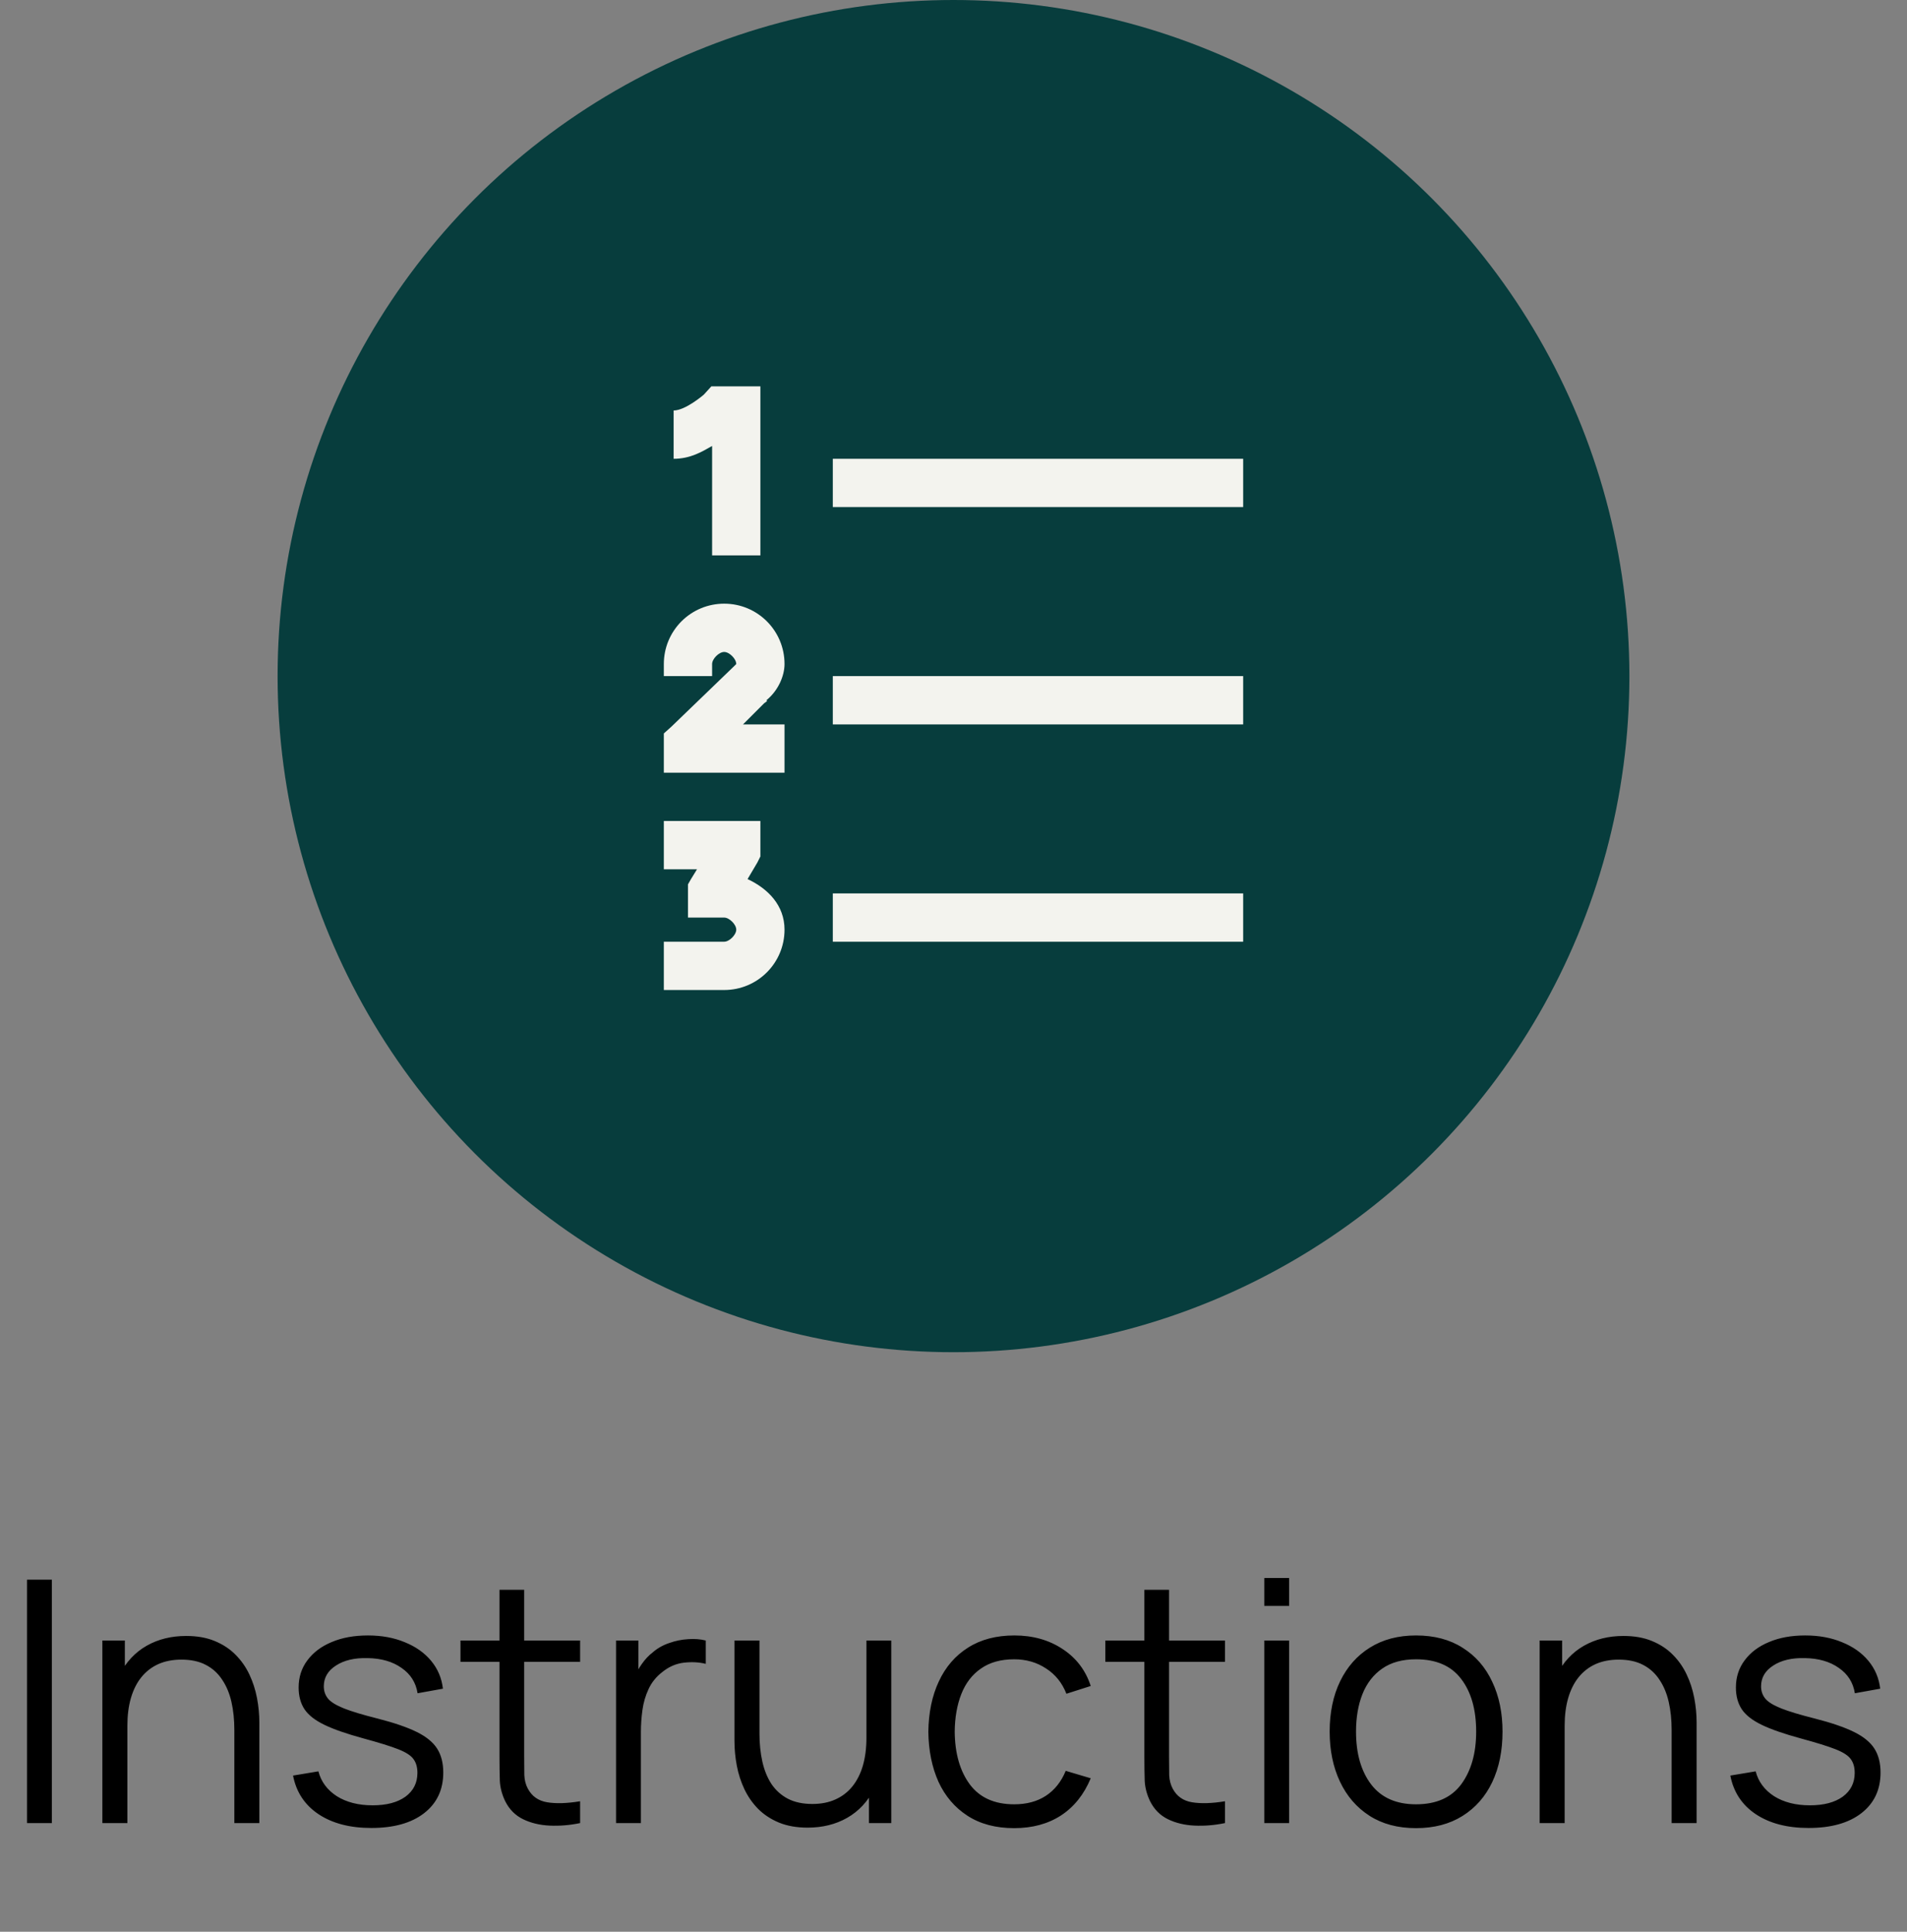 <svg width="79" height="80" viewBox="0 0 79 80" fill="none" xmlns="http://www.w3.org/2000/svg">
<rect x="0" y="0" width="79" height="80" fill="#808080" stroke="none"/>
<circle cx="39.5" cy="28" r="28" fill="#073D3D"/>
<path d="M29.469 16L29.156 16.344C29.156 16.344 28.398 17 27.906 17V19C28.586 19 29.055 18.723 29.5 18.469V23H31.5V16H29.469ZM34.5 19V21H51.5V19H34.5ZM30 25C29.672 25 29.346 25.064 29.043 25.189C28.739 25.315 28.464 25.499 28.231 25.731C27.999 25.964 27.815 26.239 27.689 26.543C27.564 26.846 27.5 27.172 27.5 27.5V28H29.5V27.5C29.5 27.285 29.785 27 30 27C30.215 27 30.5 27.285 30.5 27.5L30.406 27.594L27.813 30.094L27.5 30.375V32H32.5V30H30.781L31.656 29.125L31.781 29.031L31.75 29C32.25 28.59 32.5 27.98 32.5 27.5C32.5 26.117 31.383 25 30 25ZM34.5 28V30H51.5V28H34.5ZM27.5 34V36H28.875L28.625 36.406L28.5 36.625V38H30C30.215 38 30.5 38.285 30.5 38.5C30.5 38.715 30.215 39 30 39H27.5V41H30C31.383 41 32.5 39.883 32.5 38.5C32.5 37.496 31.82 36.805 30.969 36.406L31.375 35.719L31.5 35.469V34H27.5ZM34.5 37V39H51.5V37H34.5Z" fill="#F3F3EE"/>
<path d="M1.12 75.5V65.42H2.149V75.5H1.12ZM9.708 75.5V71.643C9.708 71.223 9.668 70.838 9.589 70.488C9.509 70.133 9.381 69.825 9.204 69.564C9.031 69.298 8.805 69.093 8.525 68.948C8.249 68.803 7.913 68.731 7.517 68.731C7.153 68.731 6.831 68.794 6.551 68.92C6.275 69.046 6.042 69.228 5.851 69.466C5.664 69.699 5.522 69.984 5.424 70.32C5.326 70.656 5.277 71.039 5.277 71.468L4.549 71.307C4.549 70.532 4.684 69.881 4.955 69.354C5.225 68.827 5.599 68.428 6.075 68.157C6.551 67.886 7.097 67.751 7.713 67.751C8.165 67.751 8.56 67.821 8.896 67.961C9.236 68.101 9.523 68.29 9.757 68.528C9.995 68.766 10.186 69.039 10.331 69.347C10.475 69.65 10.58 69.975 10.646 70.32C10.711 70.661 10.744 71.001 10.744 71.342V75.5H9.708ZM4.241 75.5V67.94H5.172V69.802H5.277V75.5H4.241ZM15.381 75.703C14.494 75.703 13.764 75.512 13.19 75.129C12.621 74.746 12.271 74.214 12.14 73.533L13.19 73.358C13.302 73.787 13.556 74.13 13.953 74.387C14.354 74.639 14.849 74.765 15.437 74.765C16.011 74.765 16.464 74.646 16.795 74.408C17.126 74.165 17.292 73.836 17.292 73.421C17.292 73.188 17.238 72.999 17.131 72.854C17.028 72.705 16.816 72.567 16.494 72.441C16.172 72.315 15.691 72.166 15.052 71.993C14.366 71.806 13.829 71.62 13.442 71.433C13.055 71.246 12.779 71.032 12.616 70.789C12.453 70.542 12.371 70.241 12.371 69.886C12.371 69.457 12.492 69.081 12.735 68.759C12.978 68.432 13.314 68.18 13.743 68.003C14.172 67.821 14.672 67.73 15.241 67.73C15.81 67.73 16.319 67.823 16.767 68.01C17.22 68.192 17.584 68.449 17.859 68.78C18.134 69.111 18.298 69.496 18.349 69.935L17.299 70.124C17.229 69.681 17.007 69.331 16.634 69.074C16.265 68.813 15.796 68.677 15.227 68.668C14.69 68.654 14.254 68.757 13.918 68.976C13.582 69.191 13.414 69.478 13.414 69.837C13.414 70.038 13.475 70.21 13.596 70.355C13.717 70.495 13.937 70.628 14.254 70.754C14.576 70.88 15.033 71.018 15.626 71.167C16.321 71.344 16.867 71.531 17.264 71.727C17.661 71.923 17.943 72.154 18.111 72.42C18.279 72.686 18.363 73.015 18.363 73.407C18.363 74.121 18.097 74.683 17.565 75.094C17.038 75.5 16.31 75.703 15.381 75.703ZM24.032 75.5C23.607 75.589 23.187 75.624 22.771 75.605C22.361 75.586 21.992 75.498 21.666 75.339C21.343 75.18 21.099 74.933 20.93 74.597C20.795 74.317 20.721 74.035 20.706 73.75C20.697 73.461 20.692 73.132 20.692 72.763V65.84H21.715V72.721C21.715 73.038 21.717 73.304 21.721 73.519C21.731 73.729 21.78 73.916 21.869 74.079C22.037 74.392 22.302 74.578 22.666 74.639C23.035 74.7 23.49 74.686 24.032 74.597V75.5ZM19.076 68.822V67.94H24.032V68.822H19.076ZM25.521 75.5V67.94H26.445V69.76L26.263 69.522C26.347 69.298 26.457 69.093 26.592 68.906C26.727 68.715 26.874 68.558 27.033 68.437C27.229 68.264 27.458 68.134 27.719 68.045C27.98 67.952 28.244 67.898 28.51 67.884C28.776 67.865 29.019 67.884 29.238 67.94V68.906C28.963 68.836 28.662 68.82 28.335 68.857C28.008 68.894 27.707 69.025 27.432 69.249C27.18 69.445 26.991 69.681 26.865 69.956C26.739 70.227 26.655 70.516 26.613 70.824C26.571 71.127 26.55 71.428 26.55 71.727V75.5H25.521ZM33.457 75.689C33.004 75.689 32.608 75.619 32.267 75.479C31.931 75.339 31.644 75.15 31.406 74.912C31.173 74.674 30.984 74.403 30.839 74.1C30.694 73.792 30.589 73.468 30.524 73.127C30.459 72.782 30.426 72.439 30.426 72.098V67.94H31.462V71.797C31.462 72.212 31.502 72.597 31.581 72.952C31.66 73.307 31.786 73.617 31.959 73.883C32.136 74.144 32.363 74.347 32.638 74.492C32.918 74.637 33.256 74.709 33.653 74.709C34.017 74.709 34.337 74.646 34.612 74.52C34.892 74.394 35.125 74.214 35.312 73.981C35.503 73.743 35.648 73.456 35.746 73.12C35.844 72.779 35.893 72.397 35.893 71.972L36.621 72.133C36.621 72.908 36.486 73.559 36.215 74.086C35.944 74.613 35.571 75.012 35.095 75.283C34.619 75.554 34.073 75.689 33.457 75.689ZM35.998 75.5V73.638H35.893V67.94H36.922V75.5H35.998ZM42.014 75.71C41.254 75.71 40.61 75.54 40.082 75.199C39.555 74.858 39.154 74.389 38.878 73.792C38.608 73.19 38.468 72.499 38.458 71.72C38.468 70.927 38.612 70.231 38.892 69.634C39.172 69.032 39.576 68.565 40.103 68.234C40.631 67.898 41.27 67.73 42.021 67.73C42.787 67.73 43.452 67.917 44.016 68.29C44.586 68.663 44.975 69.174 45.185 69.823L44.177 70.145C44 69.692 43.718 69.342 43.33 69.095C42.948 68.843 42.509 68.717 42.014 68.717C41.459 68.717 40.999 68.845 40.635 69.102C40.271 69.354 40.001 69.706 39.823 70.159C39.646 70.612 39.555 71.132 39.55 71.72C39.56 72.625 39.77 73.353 40.18 73.904C40.591 74.45 41.202 74.723 42.014 74.723C42.528 74.723 42.964 74.606 43.323 74.373C43.687 74.135 43.963 73.79 44.149 73.337L45.185 73.645C44.905 74.317 44.495 74.83 43.953 75.185C43.412 75.535 42.766 75.71 42.014 75.71ZM50.746 75.5C50.322 75.589 49.902 75.624 49.486 75.605C49.076 75.586 48.707 75.498 48.38 75.339C48.058 75.18 47.813 74.933 47.645 74.597C47.51 74.317 47.435 74.035 47.421 73.75C47.412 73.461 47.407 73.132 47.407 72.763V65.84H48.429V72.721C48.429 73.038 48.432 73.304 48.436 73.519C48.446 73.729 48.495 73.916 48.583 74.079C48.751 74.392 49.017 74.578 49.381 74.639C49.75 74.7 50.205 74.686 50.746 74.597V75.5ZM45.79 68.822V67.94H50.746V68.822H45.79ZM52.376 66.505V65.35H53.405V66.505H52.376ZM52.376 75.5V67.94H53.405V75.5H52.376ZM58.66 75.71C57.909 75.71 57.267 75.54 56.735 75.199C56.203 74.858 55.795 74.387 55.51 73.785C55.226 73.183 55.083 72.492 55.083 71.713C55.083 70.92 55.228 70.224 55.517 69.627C55.807 69.03 56.217 68.565 56.749 68.234C57.286 67.898 57.923 67.73 58.66 67.73C59.416 67.73 60.06 67.9 60.592 68.241C61.129 68.577 61.537 69.046 61.817 69.648C62.102 70.245 62.244 70.934 62.244 71.713C62.244 72.506 62.102 73.204 61.817 73.806C61.533 74.403 61.122 74.87 60.585 75.206C60.049 75.542 59.407 75.71 58.66 75.71ZM58.66 74.723C59.5 74.723 60.126 74.445 60.536 73.89C60.947 73.33 61.152 72.604 61.152 71.713C61.152 70.798 60.945 70.07 60.529 69.529C60.119 68.988 59.496 68.717 58.66 68.717C58.096 68.717 57.629 68.845 57.26 69.102C56.896 69.354 56.623 69.706 56.441 70.159C56.264 70.607 56.175 71.125 56.175 71.713C56.175 72.623 56.385 73.353 56.805 73.904C57.225 74.45 57.844 74.723 58.66 74.723ZM69.249 75.5V71.643C69.249 71.223 69.209 70.838 69.13 70.488C69.05 70.133 68.922 69.825 68.745 69.564C68.572 69.298 68.346 69.093 68.066 68.948C67.79 68.803 67.454 68.731 67.058 68.731C66.694 68.731 66.372 68.794 66.092 68.92C65.816 69.046 65.583 69.228 65.392 69.466C65.205 69.699 65.063 69.984 64.965 70.32C64.867 70.656 64.818 71.039 64.818 71.468L64.09 71.307C64.09 70.532 64.225 69.881 64.496 69.354C64.766 68.827 65.14 68.428 65.616 68.157C66.092 67.886 66.638 67.751 67.254 67.751C67.706 67.751 68.101 67.821 68.437 67.961C68.777 68.101 69.064 68.29 69.298 68.528C69.536 68.766 69.727 69.039 69.872 69.347C70.016 69.65 70.121 69.975 70.187 70.32C70.252 70.661 70.285 71.001 70.285 71.342V75.5H69.249ZM63.782 75.5V67.94H64.713V69.802H64.818V75.5H63.782ZM74.922 75.703C74.035 75.703 73.305 75.512 72.731 75.129C72.162 74.746 71.812 74.214 71.681 73.533L72.731 73.358C72.843 73.787 73.097 74.13 73.494 74.387C73.895 74.639 74.39 74.765 74.978 74.765C75.552 74.765 76.005 74.646 76.336 74.408C76.667 74.165 76.833 73.836 76.833 73.421C76.833 73.188 76.779 72.999 76.672 72.854C76.569 72.705 76.357 72.567 76.035 72.441C75.713 72.315 75.232 72.166 74.593 71.993C73.907 71.806 73.37 71.62 72.983 71.433C72.596 71.246 72.32 71.032 72.157 70.789C71.994 70.542 71.912 70.241 71.912 69.886C71.912 69.457 72.033 69.081 72.276 68.759C72.519 68.432 72.855 68.18 73.284 68.003C73.713 67.821 74.213 67.73 74.782 67.73C75.351 67.73 75.86 67.823 76.308 68.01C76.761 68.192 77.125 68.449 77.4 68.78C77.675 69.111 77.839 69.496 77.89 69.935L76.84 70.124C76.77 69.681 76.548 69.331 76.175 69.074C75.806 68.813 75.337 68.677 74.768 68.668C74.231 68.654 73.795 68.757 73.459 68.976C73.123 69.191 72.955 69.478 72.955 69.837C72.955 70.038 73.016 70.21 73.137 70.355C73.258 70.495 73.478 70.628 73.795 70.754C74.117 70.88 74.574 71.018 75.167 71.167C75.862 71.344 76.408 71.531 76.805 71.727C77.202 71.923 77.484 72.154 77.652 72.42C77.82 72.686 77.904 73.015 77.904 73.407C77.904 74.121 77.638 74.683 77.106 75.094C76.579 75.5 75.851 75.703 74.922 75.703Z" fill="black"/>
</svg>
